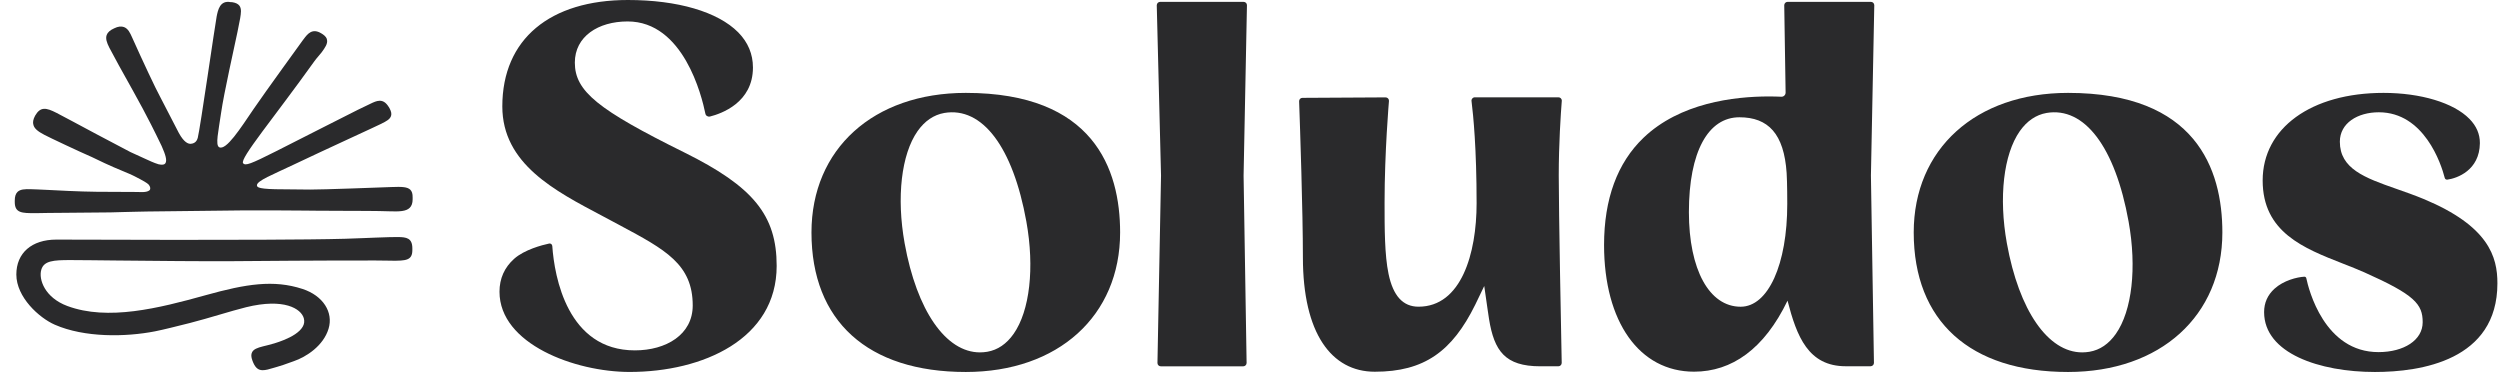 <svg width="168" height="25" viewBox="0 0 168 25" fill="none" xmlns="http://www.w3.org/2000/svg">
<g clip-path="url(#clip0_1899_11)">
<path d="M27.572 12.749C27.378 12.559 27.009 12.541 26.311 12.569C25.572 12.596 21.678 12.744 20.846 12.739C20.264 12.735 19.622 12.721 19.054 12.721C17.386 12.721 17.271 12.596 17.266 12.453C17.262 12.144 18.324 11.737 19.747 11.058C21.692 10.13 25.503 8.388 25.637 8.31L25.66 8.296C25.955 8.148 26.209 8.019 26.279 7.788C26.325 7.644 26.288 7.478 26.172 7.266L26.117 7.178C25.738 6.568 25.313 6.771 24.897 6.97L24.773 7.03C24.606 7.109 24.329 7.242 24.043 7.381C23.622 7.584 19.922 9.474 18.537 10.171C16.832 11.03 16.49 11.155 16.338 10.97C16.088 10.67 18.384 7.949 21.123 4.12C21.317 3.852 21.507 3.667 21.613 3.519C21.853 3.191 22.02 2.942 21.978 2.697C21.969 2.563 21.876 2.434 21.705 2.314L21.595 2.244C20.98 1.866 20.662 2.286 20.407 2.628L20.347 2.706C20.347 2.706 17.779 6.245 17.058 7.303C16.139 8.656 15.197 10.13 14.73 9.894C14.458 9.755 14.679 8.836 14.86 7.566C15.04 6.295 15.779 3.011 15.959 2.143C16.051 1.699 16.107 1.404 16.139 1.228C16.195 0.886 16.241 0.595 16.093 0.387C16 0.263 15.844 0.184 15.603 0.147L15.497 0.143C14.776 0.009 14.647 0.674 14.559 1.108C14.458 1.611 13.446 8.674 13.289 9.266C13.243 9.427 13.141 9.635 12.827 9.663C12.656 9.677 12.374 9.584 12.019 8.938L10.762 6.508C10.476 5.995 9.561 4.041 8.868 2.494C8.748 2.226 8.614 1.926 8.332 1.819C8.148 1.75 7.93 1.778 7.676 1.902C7.395 2.027 7.233 2.175 7.168 2.355C7.085 2.595 7.173 2.859 7.348 3.205C7.529 3.565 8.323 5.011 8.961 6.143C9.196 6.591 9.801 7.598 10.864 9.815C11.127 10.407 11.233 10.772 11.118 10.966C11.058 11.063 10.924 11.1 10.656 11.04C10.342 10.947 9.963 10.767 9.714 10.652L8.762 10.217C7.718 9.672 5.066 8.268 4.845 8.139C4.831 8.129 4.263 7.825 3.805 7.589C3.094 7.224 2.715 7.159 2.36 7.774C2.226 8.023 2.189 8.226 2.249 8.407C2.318 8.638 2.53 8.827 2.983 9.062C3.293 9.229 5.371 10.208 6.175 10.555C6.498 10.712 6.803 10.855 7.025 10.961C7.418 11.146 7.824 11.317 8.189 11.469C8.355 11.539 8.517 11.608 8.683 11.677C8.767 11.714 8.854 11.751 8.938 11.793C9.7 12.176 9.871 12.296 9.963 12.379C9.995 12.412 10.028 12.448 10.046 12.49C10.051 12.495 10.051 12.499 10.055 12.504C10.079 12.546 10.092 12.592 10.097 12.643C10.102 12.698 10.083 12.758 10.041 12.79C9.861 12.943 9.464 12.906 9.233 12.901C8.61 12.897 7.991 12.901 7.367 12.892C7.21 12.892 6.882 12.887 6.475 12.887C5.357 12.878 3.667 12.786 3.228 12.763C3.034 12.753 2.84 12.744 2.512 12.73L2.115 12.716C1.648 12.698 1.362 12.721 1.177 12.897C1.052 13.021 0.992 13.206 0.992 13.488V13.576C0.992 14.319 1.477 14.324 2.355 14.324C2.369 14.324 2.42 14.324 2.42 14.324C2.692 14.319 2.965 14.315 3.242 14.31C3.431 14.31 3.828 14.306 4.309 14.301C5.464 14.292 7.044 14.282 7.432 14.273L8.254 14.25C8.577 14.241 8.901 14.232 9.224 14.227C9.446 14.222 9.672 14.218 9.903 14.213L16.301 14.139C17.895 14.135 19.326 14.139 20.675 14.153L20.999 14.158C21.511 14.162 22.154 14.162 22.819 14.167C24.066 14.171 25.359 14.171 26.126 14.199C26.87 14.227 27.29 14.199 27.53 13.968C27.664 13.839 27.729 13.649 27.729 13.391V13.275C27.734 13.017 27.683 12.86 27.572 12.749Z" fill="#2A2A2C"/>
<path d="M26.744 15.93C26.61 15.93 26.472 15.93 26.338 15.934H26.241C25.913 15.944 25.58 15.953 25.252 15.967L24.458 15.999C24.042 16.017 23.659 16.031 23.192 16.045C20.619 16.119 14.757 16.119 11.944 16.119H11.745C9.57 16.119 5.846 16.101 3.786 16.101C2.128 16.101 1.098 17.001 1.098 18.447C1.098 19.976 2.636 21.362 3.68 21.819C5.685 22.697 8.438 22.651 10.41 22.267C11.015 22.147 11.865 21.93 12.766 21.704C14.069 21.371 15.492 20.905 16.536 20.646C19.085 20.018 20.236 20.743 20.416 21.385C20.471 21.588 20.448 21.778 20.337 21.963C19.898 22.711 18.305 23.122 17.991 23.196C17.991 23.196 17.908 23.215 17.677 23.274C17.289 23.372 17.044 23.468 16.942 23.667C16.864 23.81 16.873 23.995 16.965 24.24L17.021 24.378C17.182 24.744 17.381 24.873 17.64 24.877C17.848 24.882 18.102 24.808 18.402 24.716L18.624 24.651C18.762 24.61 18.901 24.568 19.039 24.522L19.261 24.443C19.413 24.388 19.57 24.332 19.728 24.277C20.596 23.981 21.732 23.233 22.079 22.092C22.416 20.988 21.714 19.87 20.328 19.417C18.393 18.785 16.545 19.076 13.815 19.838C10.664 20.715 7.246 21.575 4.525 20.563C3.01 19.999 2.585 18.775 2.774 18.128C2.95 17.523 3.587 17.477 4.719 17.477C5.569 17.477 6.618 17.496 7.745 17.505C10.503 17.533 13.625 17.565 15.667 17.551C16.767 17.542 22.337 17.496 24.042 17.51C24.726 17.496 25.446 17.505 26.024 17.514L26.301 17.519C27.276 17.528 27.705 17.5 27.71 16.817V16.678C27.705 15.994 27.308 15.934 26.744 15.93Z" fill="#2A2A2C"/>
<path d="M162.874 13.374C162.236 13.111 161.617 12.894 161.021 12.686C158.906 11.947 157.238 11.337 157.238 9.522C157.238 8.27 158.435 7.545 159.857 7.545C162.901 7.545 164.047 11.009 164.287 11.956C164.306 12.035 164.38 12.081 164.458 12.072C165.109 11.984 166.629 11.453 166.648 9.619C166.652 9.014 166.417 8.464 165.941 7.984C164.883 6.907 162.67 6.242 160.171 6.242C155.312 6.242 152.051 8.607 152.051 12.127C152.051 15.601 154.794 16.677 157.451 17.717C157.954 17.915 158.435 18.1 158.887 18.303C162.264 19.809 162.804 20.433 162.804 21.652C162.804 22.867 161.534 23.657 159.848 23.662C156.185 23.676 155.136 19.421 154.984 18.696C154.97 18.636 154.919 18.59 154.855 18.594C154.351 18.622 153.455 18.848 152.845 19.403C152.383 19.823 152.148 20.35 152.148 20.973C152.148 23.75 155.885 24.997 159.594 24.997C162.666 24.997 167.826 24.225 167.826 19.042C167.83 17.259 167.244 15.194 162.874 13.374Z" fill="#2A2A2C"/>
<path d="M125.726 0.125H120.127C120.002 0.125 119.901 0.227 119.901 0.351L119.993 6.218C119.993 6.296 119.965 6.37 119.91 6.421C119.854 6.477 119.785 6.504 119.702 6.5C119.448 6.49 119.175 6.481 118.88 6.481C116.505 6.481 112.884 6.92 110.44 9.262C108.685 10.944 107.793 13.369 107.793 16.464C107.793 21.633 110.168 24.977 113.84 24.977C116.376 24.977 118.556 23.457 120.122 20.205C120.741 22.607 121.513 24.612 124.035 24.612H125.703C125.827 24.612 125.929 24.511 125.929 24.386L125.726 11.798L125.952 0.351C125.952 0.227 125.85 0.125 125.726 0.125ZM116.972 20.612C114.861 20.612 113.494 18.117 113.494 14.256C113.494 10.177 114.796 7.881 116.889 7.881C118.82 7.881 119.887 8.985 120.062 11.627C120.104 12.265 120.104 13.641 120.104 13.697C120.108 17.771 118.82 20.612 116.972 20.612Z" fill="#2A2A2C"/>
<path d="M104.73 6.539H99.108C98.974 6.539 98.868 6.655 98.886 6.788C99.007 7.759 99.228 9.98 99.228 13.662C99.228 17.044 98.194 20.61 95.325 20.61C94.281 20.61 93.62 19.889 93.311 18.411C93.043 17.131 93.043 15.334 93.043 13.62C93.043 10.193 93.339 6.779 93.339 6.779C93.343 6.65 93.242 6.544 93.112 6.544L87.523 6.576C87.398 6.576 87.296 6.678 87.301 6.807C87.361 8.479 87.555 14.221 87.555 17.297C87.555 22.393 89.468 24.98 92.387 24.98C95.708 24.98 97.584 23.617 99.136 20.476C99.39 19.963 99.593 19.538 99.741 19.219C99.907 20.42 100.064 21.436 100.064 21.446C100.411 23.58 101.136 24.615 103.506 24.615H104.721C104.845 24.615 104.947 24.513 104.947 24.388C104.91 22.568 104.748 14.226 104.748 11.796C104.748 9.689 104.882 7.657 104.952 6.784C104.965 6.65 104.859 6.539 104.73 6.539Z" fill="#2A2A2C"/>
<path d="M138.972 6.242C132.768 6.242 128.602 10.012 128.602 15.62C128.602 21.578 132.38 24.997 138.972 24.997C145.176 24.997 149.343 21.227 149.343 15.62C149.343 11.342 147.546 6.242 138.972 6.242ZM142.187 22.433C141.711 23.112 141.115 23.519 140.413 23.639C140.247 23.666 140.085 23.68 139.924 23.68C137.632 23.68 135.678 20.881 134.861 16.345C134.306 13.259 134.639 10.372 135.729 8.815C136.214 8.127 136.819 7.716 137.526 7.591C140.076 7.157 142.141 9.882 143.042 14.89C143.601 17.994 143.273 20.886 142.187 22.433Z" fill="#2A2A2C"/>
<path d="M83.569 0.125H77.961C77.836 0.125 77.734 0.231 77.734 0.356L78.021 11.793L77.781 24.386C77.776 24.511 77.878 24.617 78.007 24.617H83.546C83.67 24.617 83.772 24.515 83.772 24.39L83.569 11.803L83.795 0.356C83.8 0.227 83.698 0.125 83.569 0.125Z" fill="#2A2A2C"/>
<path d="M45.979 10.241C40.195 7.377 38.629 6.139 38.629 4.208C38.629 2.453 40.195 1.441 42.177 1.441C45.928 1.441 47.161 6.453 47.401 7.636C47.429 7.779 47.568 7.862 47.711 7.83C48.468 7.64 50.598 6.901 50.598 4.536C50.598 3.64 50.27 2.846 49.605 2.171C48.233 0.79 45.535 0 42.195 0C36.975 0 33.756 2.615 33.756 7.151C33.756 11.017 37.308 12.833 40.44 14.491C40.694 14.625 40.939 14.754 41.184 14.888L41.669 15.147C44.713 16.777 46.551 17.762 46.551 20.529C46.551 22.492 44.759 23.545 42.662 23.545C38.135 23.545 37.257 18.602 37.114 16.533C37.105 16.422 37.008 16.343 36.902 16.366C36.43 16.468 35.248 16.773 34.55 17.392C33.899 17.974 33.566 18.718 33.566 19.605C33.566 23.12 38.643 24.995 42.311 24.995C47.23 24.995 52.192 22.792 52.192 17.868C52.192 14.468 50.626 12.542 45.979 10.241Z" fill="#2A2A2C"/>
<path d="M64.902 6.242C58.698 6.242 54.531 10.012 54.531 15.62C54.531 21.578 58.31 24.997 64.902 24.997C71.106 24.997 75.272 21.227 75.272 15.62C75.272 11.342 73.475 6.242 64.902 6.242ZM68.117 22.433C67.641 23.112 67.045 23.519 66.343 23.639C66.177 23.666 66.015 23.68 65.853 23.68C63.562 23.68 61.608 20.881 60.791 16.345C60.236 13.259 60.569 10.372 61.659 8.815C62.144 8.127 62.749 7.716 63.456 7.591C66.01 7.157 68.071 9.882 68.972 14.89C69.53 17.994 69.202 20.886 68.117 22.433Z" fill="#2A2A2C"/>
</g>
<defs>
<clipPath id="clip0_1899_11">
<rect width="168" height="25" fill="white"/>
</clipPath>
</defs>
</svg>
